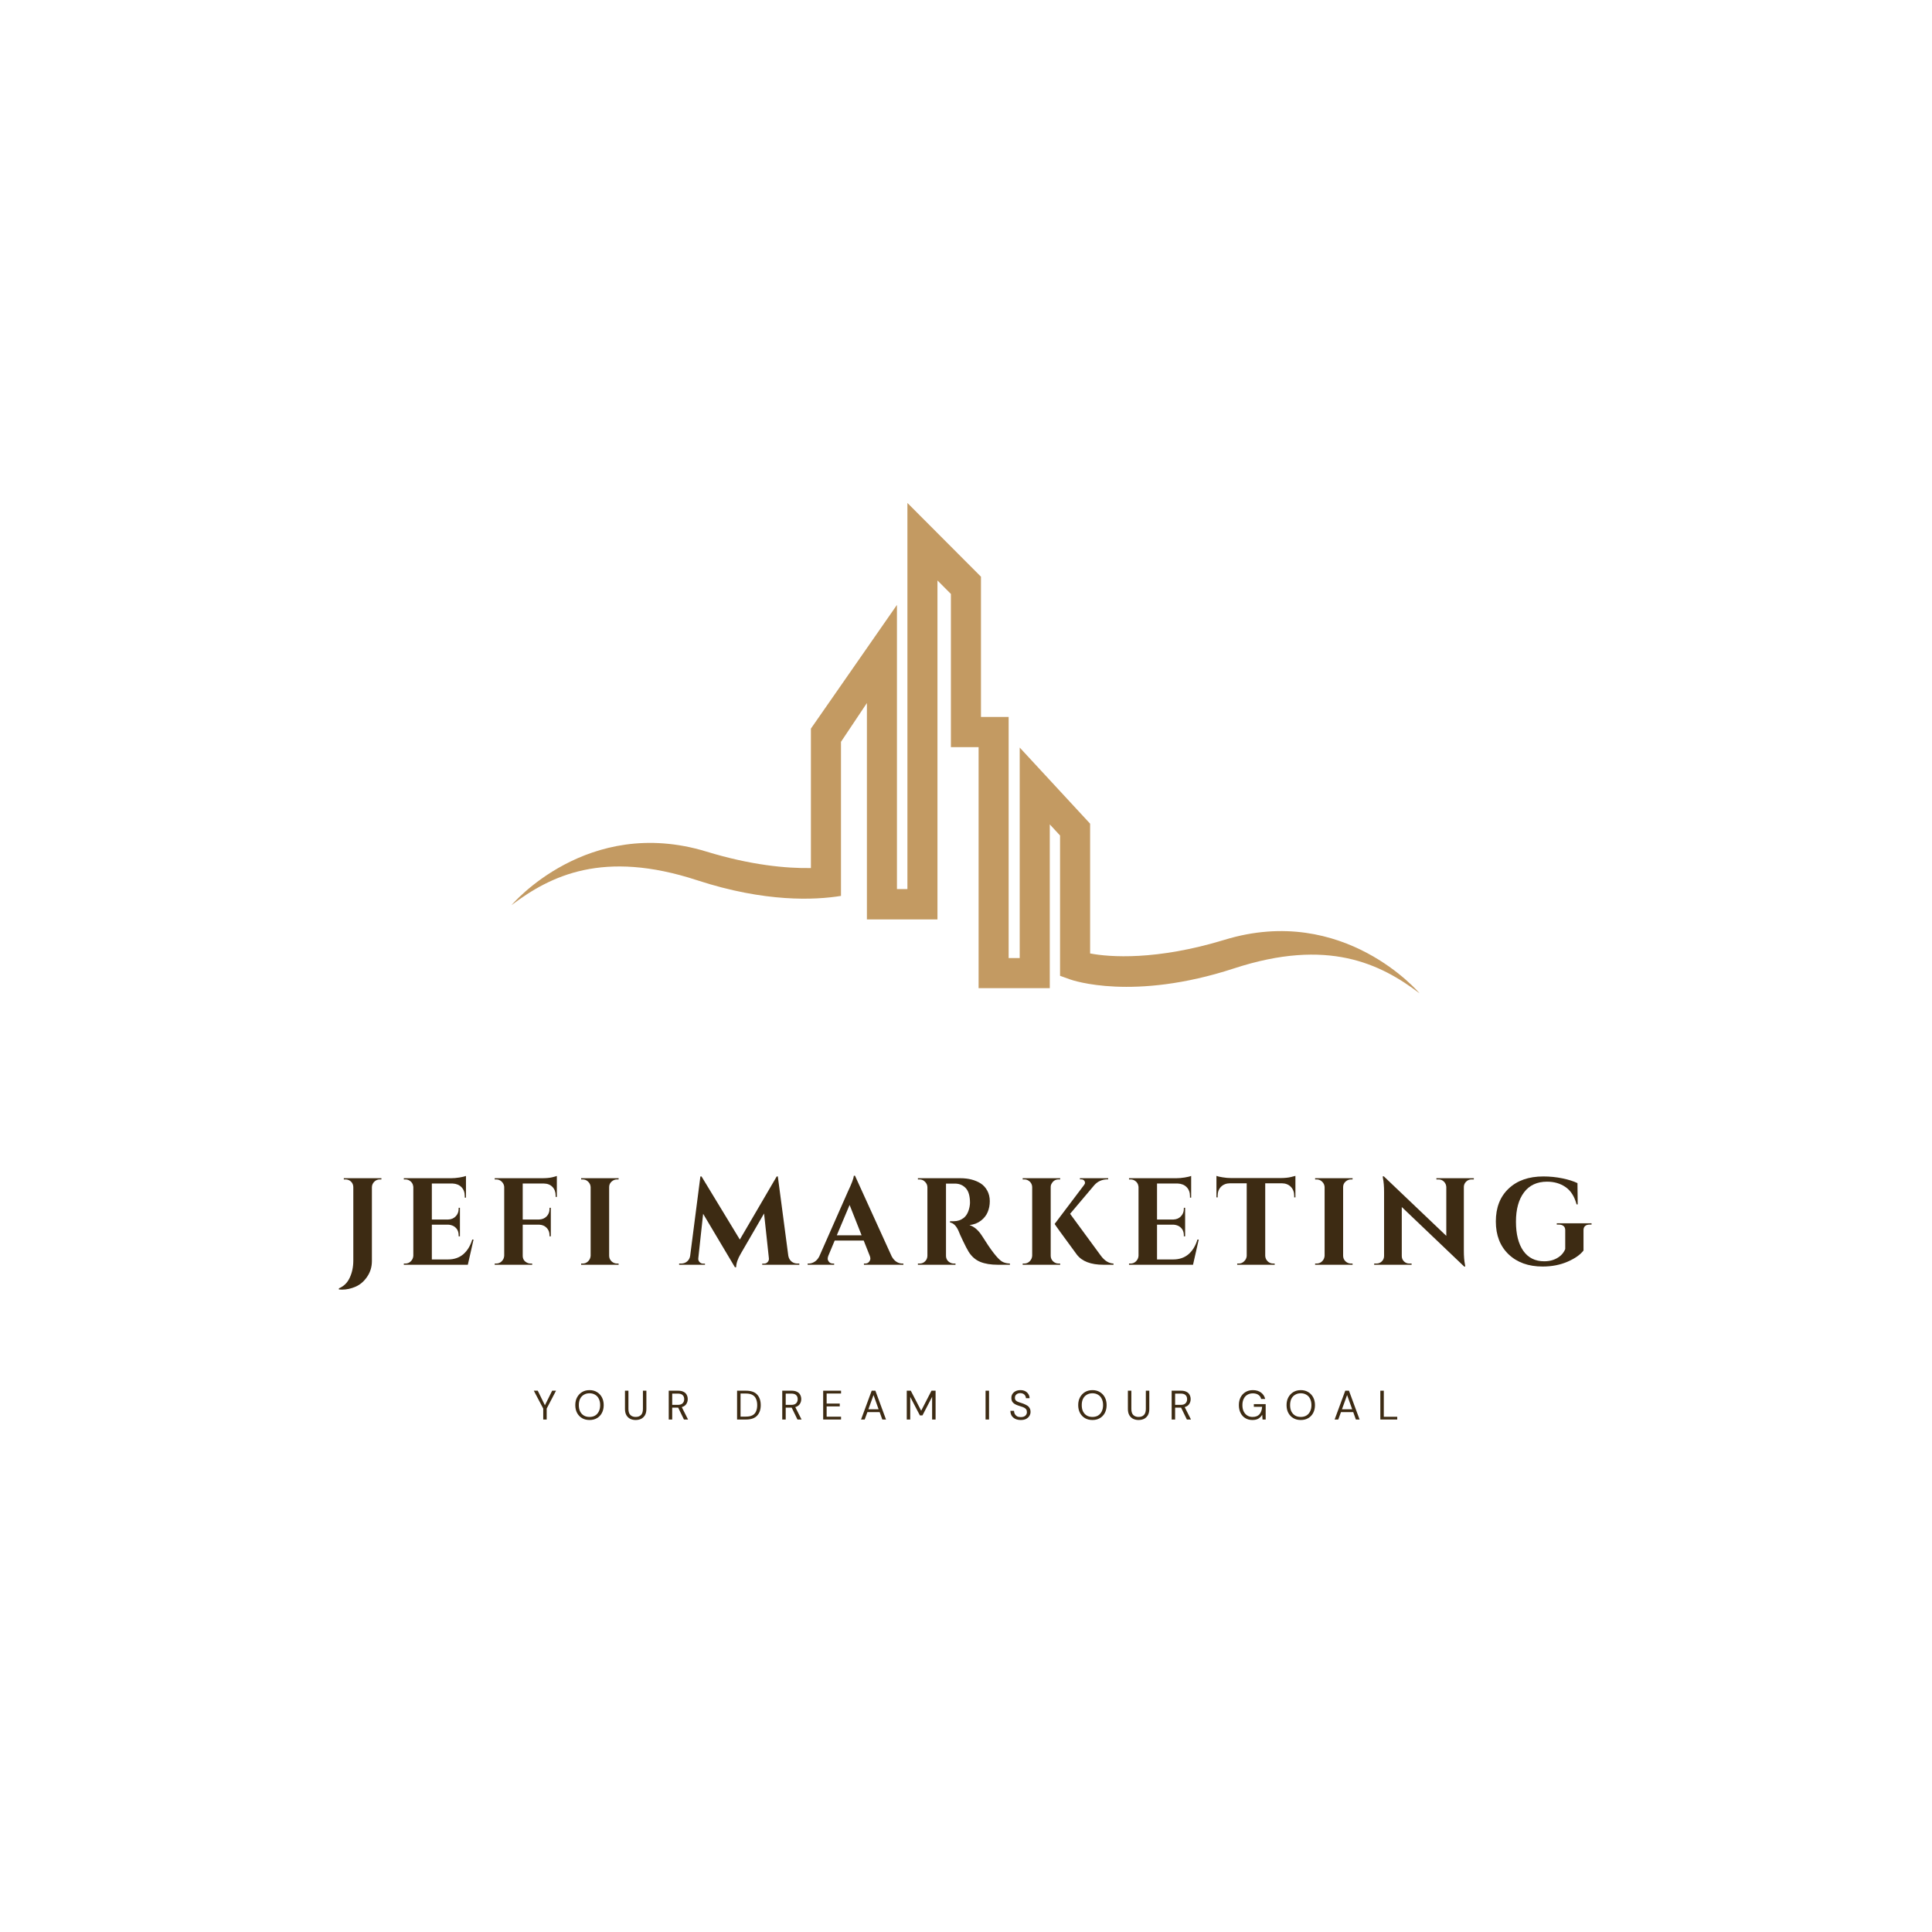 <svg xmlns="http://www.w3.org/2000/svg" xmlns:xlink="http://www.w3.org/1999/xlink" width="500" zoomAndPan="magnify" viewBox="0 0 375 375" height="500" preserveAspectRatio="xMidYMid meet" version="1.0"><defs><g/><clipPath id="id1"><path d="M 99.285 97.605 L 275.535 97.605 L 275.535 193 L 99.285 193 Z M 99.285 97.605 " clip-rule="nonzero"/></clipPath></defs><g clip-path="url(#id1)"><path fill="#c39a62" d="M 237.703 182.41 C 224.469 186.449 215.371 185.793 211.59 185.062 L 211.59 159.875 L 197.926 145.102 L 197.926 185.957 L 195.777 185.957 L 195.777 139.164 L 190.406 139.164 L 190.406 111.938 L 176.129 97.625 L 176.129 172.566 L 174.098 172.566 L 174.098 117.41 L 157.398 141.422 L 157.398 168.488 C 152.613 168.566 145.746 167.93 137.121 165.293 C 113.957 158.223 99.285 175.688 99.285 175.688 C 106.867 169.953 117.078 164.895 135.312 170.855 C 148.547 175.184 158.211 174.707 163.234 173.895 L 163.234 143.988 L 168.266 136.457 L 168.266 178.465 L 181.961 178.465 L 181.961 112.668 L 184.57 115.285 L 184.57 145.016 L 189.945 145.016 L 189.945 191.805 L 203.762 191.805 L 203.762 160.012 L 205.754 162.168 L 205.754 189.402 L 207.684 190.098 C 208.18 190.273 219.957 194.363 239.512 187.969 C 257.746 182.008 267.953 187.066 275.535 192.801 C 275.535 192.801 260.867 175.34 237.703 182.41 " fill-opacity="1" fill-rule="nonzero"/></g><g fill="#3d2b13" fill-opacity="1"><g transform="translate(65.655, 245.488)"><g><path d="M 8.062 -16.562 C 7.645 -16.562 7.285 -16.41 6.984 -16.109 C 6.691 -15.816 6.539 -15.461 6.531 -15.047 L 6.531 -0.719 C 6.531 0.414 6.223 1.43 5.609 2.328 C 5.004 3.223 4.258 3.863 3.375 4.25 C 2.5 4.633 1.625 4.828 0.75 4.828 C 0.539 4.828 0.332 4.816 0.125 4.797 L 0.125 4.578 C 1.082 4.18 1.785 3.488 2.234 2.5 C 2.691 1.52 2.922 0.422 2.922 -0.797 L 2.922 -15.047 C 2.91 -15.641 2.656 -16.082 2.156 -16.375 C 1.914 -16.5 1.66 -16.562 1.391 -16.562 L 1.078 -16.562 L 1.078 -16.797 L 8.375 -16.797 L 8.375 -16.562 Z M 8.062 -16.562 "/></g></g></g><g fill="#3d2b13" fill-opacity="1"><g transform="translate(77.367, 245.488)"><g><path d="M 1.312 -0.234 C 1.727 -0.234 2.082 -0.379 2.375 -0.672 C 2.676 -0.973 2.836 -1.332 2.859 -1.75 L 2.859 -15.125 C 2.805 -15.676 2.539 -16.094 2.062 -16.375 C 1.82 -16.5 1.57 -16.562 1.312 -16.562 L 1.016 -16.562 L 1.016 -16.797 L 10.203 -16.797 C 10.691 -16.797 11.234 -16.844 11.828 -16.938 C 12.422 -17.039 12.836 -17.141 13.078 -17.234 L 13.078 -13.031 L 12.844 -13.031 L 12.844 -13.312 C 12.844 -14.039 12.629 -14.625 12.203 -15.062 C 11.773 -15.5 11.203 -15.734 10.484 -15.766 L 6.453 -15.766 L 6.453 -8.781 L 9.625 -8.781 C 10.219 -8.801 10.703 -9.004 11.078 -9.391 C 11.461 -9.785 11.656 -10.27 11.656 -10.844 L 11.656 -11.062 L 11.906 -11.062 L 11.906 -5.516 L 11.656 -5.516 L 11.656 -5.719 C 11.656 -6.508 11.336 -7.098 10.703 -7.484 C 10.379 -7.66 10.023 -7.758 9.641 -7.781 L 6.453 -7.781 L 6.453 -1.031 L 9.594 -1.031 C 10.77 -1.031 11.754 -1.363 12.547 -2.031 C 13.336 -2.707 13.922 -3.66 14.297 -4.891 L 14.547 -4.891 L 13.438 0 L 1.016 0 L 1.016 -0.234 Z M 1.312 -0.234 "/></g></g></g><g fill="#3d2b13" fill-opacity="1"><g transform="translate(95.007, 245.488)"><g><path d="M 6.453 -15.766 L 6.453 -8.781 L 9.625 -8.781 C 10.219 -8.801 10.703 -9 11.078 -9.375 C 11.461 -9.758 11.656 -10.25 11.656 -10.844 L 11.656 -11.062 L 11.906 -11.062 L 11.906 -5.516 L 11.656 -5.516 L 11.656 -5.719 C 11.656 -6.301 11.469 -6.785 11.094 -7.172 C 10.719 -7.555 10.234 -7.758 9.641 -7.781 L 6.453 -7.781 L 6.453 -1.75 C 6.453 -1.156 6.707 -0.719 7.219 -0.438 C 7.457 -0.301 7.711 -0.234 7.984 -0.234 L 8.281 -0.234 L 8.297 0 L 1.016 0 L 1.016 -0.234 L 1.312 -0.234 C 1.727 -0.234 2.082 -0.379 2.375 -0.672 C 2.676 -0.973 2.836 -1.332 2.859 -1.75 L 2.859 -15.125 C 2.828 -15.52 2.66 -15.859 2.359 -16.141 C 2.066 -16.422 1.719 -16.562 1.312 -16.562 L 1.016 -16.562 L 1.016 -16.797 L 10.203 -16.797 C 10.984 -16.797 11.629 -16.852 12.141 -16.969 C 12.648 -17.094 12.961 -17.18 13.078 -17.234 L 13.078 -13.172 L 12.844 -13.172 L 12.844 -13.422 C 12.844 -14.117 12.633 -14.68 12.219 -15.109 C 11.812 -15.535 11.258 -15.754 10.562 -15.766 Z M 6.453 -15.766 "/></g></g></g><g fill="#3d2b13" fill-opacity="1"><g transform="translate(111.783, 245.488)"><g><path d="M 1.312 -0.234 C 1.727 -0.234 2.082 -0.379 2.375 -0.672 C 2.676 -0.973 2.836 -1.332 2.859 -1.75 L 2.859 -15.078 C 2.836 -15.492 2.676 -15.844 2.375 -16.125 C 2.082 -16.414 1.727 -16.562 1.312 -16.562 L 1.016 -16.562 L 1.016 -16.797 L 8.297 -16.797 L 8.281 -16.562 L 7.984 -16.562 C 7.578 -16.562 7.219 -16.414 6.906 -16.125 C 6.602 -15.844 6.453 -15.492 6.453 -15.078 L 6.453 -1.75 C 6.453 -1.332 6.602 -0.973 6.906 -0.672 C 7.219 -0.379 7.578 -0.234 7.984 -0.234 L 8.281 -0.234 L 8.297 0 L 1.016 0 L 1.016 -0.234 Z M 1.312 -0.234 "/></g></g></g><g fill="#3d2b13" fill-opacity="1"><g transform="translate(123.543, 245.488)"><g/></g></g><g fill="#3d2b13" fill-opacity="1"><g transform="translate(132.039, 245.488)"><g><path d="M 22.734 -0.234 L 23.109 -0.234 L 23.109 0 L 15.906 0 L 15.906 -0.219 L 16.266 -0.219 C 16.547 -0.219 16.781 -0.32 16.969 -0.531 C 17.156 -0.75 17.234 -0.988 17.203 -1.25 L 16.266 -9.953 L 11.766 -2.188 C 11.172 -1.195 10.863 -0.305 10.844 0.484 L 10.609 0.484 L 4.438 -9.891 L 3.5 -1.25 C 3.469 -0.988 3.547 -0.75 3.734 -0.531 C 3.93 -0.32 4.164 -0.219 4.438 -0.219 L 4.797 -0.219 L 4.797 0 L -0.219 0 L -0.219 -0.234 L 0.172 -0.234 C 0.617 -0.234 1.004 -0.367 1.328 -0.641 C 1.66 -0.922 1.859 -1.289 1.922 -1.75 L 3.906 -17.141 L 4.125 -17.141 L 11.562 -4.891 L 18.719 -17.141 L 18.938 -17.141 L 20.969 -1.75 C 21.051 -1.289 21.254 -0.922 21.578 -0.641 C 21.91 -0.367 22.297 -0.234 22.734 -0.234 Z M 22.734 -0.234 "/></g></g></g><g fill="#3d2b13" fill-opacity="1"><g transform="translate(157.407, 245.488)"><g><path d="M 17.719 -0.234 L 17.938 -0.234 L 17.938 0 L 10.281 0 L 10.281 -0.234 L 10.5 -0.234 C 10.844 -0.234 11.098 -0.344 11.266 -0.562 C 11.441 -0.781 11.531 -0.984 11.531 -1.172 C 11.531 -1.367 11.488 -1.562 11.406 -1.75 L 10.234 -4.703 L 4.609 -4.703 L 3.375 -1.75 C 3.289 -1.539 3.25 -1.344 3.25 -1.156 C 3.25 -0.977 3.332 -0.781 3.5 -0.562 C 3.664 -0.344 3.93 -0.234 4.297 -0.234 L 4.5 -0.234 L 4.5 0 L -0.641 0 L -0.641 -0.234 L -0.422 -0.234 C -0.055 -0.234 0.305 -0.344 0.672 -0.562 C 1.047 -0.789 1.352 -1.129 1.594 -1.578 L 7.141 -14.141 C 7.891 -15.723 8.285 -16.77 8.328 -17.281 L 8.547 -17.281 L 15.672 -1.625 C 15.922 -1.164 16.227 -0.816 16.594 -0.578 C 16.957 -0.348 17.332 -0.234 17.719 -0.234 Z M 5.016 -5.719 L 9.828 -5.719 L 7.5 -11.609 Z M 5.016 -5.719 "/></g></g></g><g fill="#3d2b13" fill-opacity="1"><g transform="translate(177.087, 245.488)"><g><path d="M 7.625 -15.75 L 6.594 -15.75 C 6.562 -15.75 6.539 -15.75 6.531 -15.75 L 6.531 -1.75 C 6.539 -1.156 6.797 -0.719 7.297 -0.438 C 7.535 -0.301 7.789 -0.234 8.062 -0.234 L 8.375 -0.234 L 8.375 0 L 1.078 0 L 1.078 -0.234 L 1.391 -0.234 C 1.961 -0.234 2.406 -0.484 2.719 -0.984 C 2.844 -1.203 2.91 -1.453 2.922 -1.734 L 2.922 -15.047 C 2.91 -15.461 2.754 -15.816 2.453 -16.109 C 2.16 -16.41 1.805 -16.562 1.391 -16.562 L 1.078 -16.562 L 1.078 -16.797 L 9.312 -16.797 C 10.863 -16.797 12.176 -16.461 13.25 -15.797 C 13.789 -15.453 14.223 -14.977 14.547 -14.375 C 14.867 -13.781 15.031 -13.102 15.031 -12.344 C 15.031 -11.582 14.895 -10.879 14.625 -10.234 C 14.363 -9.598 13.926 -9.039 13.312 -8.562 C 12.695 -8.082 11.957 -7.797 11.094 -7.703 C 12.02 -7.398 12.832 -6.695 13.531 -5.594 C 15.258 -2.82 16.539 -1.172 17.375 -0.641 C 17.789 -0.391 18.312 -0.254 18.938 -0.234 L 18.938 0 L 16.578 0 C 15.223 0 14.086 -0.188 13.172 -0.562 C 12.266 -0.938 11.52 -1.582 10.938 -2.5 C 10.656 -2.957 10.289 -3.656 9.844 -4.594 C 9.395 -5.531 9.098 -6.195 8.953 -6.594 C 8.516 -7.562 7.969 -8.098 7.312 -8.203 L 7.312 -8.453 L 8.062 -8.453 C 8.781 -8.453 9.414 -8.664 9.969 -9.094 C 10.52 -9.531 10.895 -10.234 11.094 -11.203 C 11.156 -11.547 11.188 -11.812 11.188 -12 C 11.188 -13.312 10.922 -14.258 10.391 -14.844 C 9.859 -15.426 9.18 -15.727 8.359 -15.75 C 8.191 -15.75 7.945 -15.75 7.625 -15.75 Z M 7.625 -15.75 "/></g></g></g><g fill="#3d2b13" fill-opacity="1"><g transform="translate(197.487, 245.488)"><g><path d="M 1.312 -0.234 C 1.727 -0.234 2.082 -0.379 2.375 -0.672 C 2.676 -0.973 2.836 -1.332 2.859 -1.75 L 2.859 -15.078 C 2.836 -15.648 2.57 -16.082 2.062 -16.375 C 1.844 -16.5 1.594 -16.562 1.312 -16.562 L 1.016 -16.562 L 1.016 -16.797 L 8.297 -16.797 L 8.281 -16.562 L 7.984 -16.562 C 7.41 -16.562 6.973 -16.312 6.672 -15.812 C 6.523 -15.594 6.453 -15.348 6.453 -15.078 L 6.453 -1.75 C 6.453 -1.332 6.602 -0.973 6.906 -0.672 C 7.219 -0.379 7.578 -0.234 7.984 -0.234 L 8.281 -0.234 L 8.297 0 L 1.016 0 L 1.016 -0.234 Z M 18.641 0 L 16.688 0 C 14.25 0 12.523 -0.66 11.516 -1.984 C 8.648 -5.879 7.219 -7.859 7.219 -7.922 L 12.906 -15.453 C 13.039 -15.617 13.109 -15.766 13.109 -15.891 C 13.109 -16.016 13.082 -16.125 13.031 -16.219 C 12.906 -16.457 12.68 -16.578 12.359 -16.578 L 12.125 -16.578 L 12.125 -16.797 L 17.609 -16.797 L 17.609 -16.578 L 17.516 -16.578 C 16.441 -16.578 15.57 -16.195 14.906 -15.438 L 10.219 -9.891 L 16.203 -1.734 C 16.93 -0.766 17.742 -0.266 18.641 -0.234 Z M 18.641 0 "/></g></g></g><g fill="#3d2b13" fill-opacity="1"><g transform="translate(218.127, 245.488)"><g><path d="M 1.312 -0.234 C 1.727 -0.234 2.082 -0.379 2.375 -0.672 C 2.676 -0.973 2.836 -1.332 2.859 -1.75 L 2.859 -15.125 C 2.805 -15.676 2.539 -16.094 2.062 -16.375 C 1.82 -16.5 1.57 -16.562 1.312 -16.562 L 1.016 -16.562 L 1.016 -16.797 L 10.203 -16.797 C 10.691 -16.797 11.234 -16.844 11.828 -16.938 C 12.422 -17.039 12.836 -17.141 13.078 -17.234 L 13.078 -13.031 L 12.844 -13.031 L 12.844 -13.312 C 12.844 -14.039 12.629 -14.625 12.203 -15.062 C 11.773 -15.5 11.203 -15.734 10.484 -15.766 L 6.453 -15.766 L 6.453 -8.781 L 9.625 -8.781 C 10.219 -8.801 10.703 -9.004 11.078 -9.391 C 11.461 -9.785 11.656 -10.27 11.656 -10.844 L 11.656 -11.062 L 11.906 -11.062 L 11.906 -5.516 L 11.656 -5.516 L 11.656 -5.719 C 11.656 -6.508 11.336 -7.098 10.703 -7.484 C 10.379 -7.66 10.023 -7.758 9.641 -7.781 L 6.453 -7.781 L 6.453 -1.031 L 9.594 -1.031 C 10.77 -1.031 11.754 -1.363 12.547 -2.031 C 13.336 -2.707 13.922 -3.66 14.297 -4.891 L 14.547 -4.891 L 13.438 0 L 1.016 0 L 1.016 -0.234 Z M 1.312 -0.234 "/></g></g></g><g fill="#3d2b13" fill-opacity="1"><g transform="translate(235.767, 245.488)"><g><path d="M 9.812 -15.812 L 9.812 -1.734 C 9.832 -1.316 9.988 -0.961 10.281 -0.672 C 10.582 -0.379 10.941 -0.234 11.359 -0.234 L 11.641 -0.234 L 11.656 0 L 4.375 0 L 4.375 -0.234 L 4.688 -0.234 C 5.082 -0.234 5.426 -0.379 5.719 -0.672 C 6.02 -0.961 6.188 -1.305 6.219 -1.703 L 6.219 -15.812 L 2.969 -15.812 C 2.238 -15.801 1.656 -15.57 1.219 -15.125 C 0.789 -14.676 0.578 -14.094 0.578 -13.375 L 0.578 -13.078 L 0.344 -13.078 L 0.344 -17.25 C 0.562 -17.156 0.961 -17.062 1.547 -16.969 C 2.129 -16.875 2.672 -16.828 3.172 -16.828 L 12.844 -16.828 C 13.625 -16.836 14.258 -16.898 14.75 -17.016 C 15.25 -17.129 15.555 -17.207 15.672 -17.25 L 15.672 -13.078 L 15.438 -13.078 L 15.438 -13.375 C 15.438 -14.094 15.219 -14.676 14.781 -15.125 C 14.352 -15.57 13.77 -15.801 13.031 -15.812 Z M 9.812 -15.812 "/></g></g></g><g fill="#3d2b13" fill-opacity="1"><g transform="translate(254.247, 245.488)"><g><path d="M 1.312 -0.234 C 1.727 -0.234 2.082 -0.379 2.375 -0.672 C 2.676 -0.973 2.836 -1.332 2.859 -1.75 L 2.859 -15.078 C 2.836 -15.492 2.676 -15.844 2.375 -16.125 C 2.082 -16.414 1.727 -16.562 1.312 -16.562 L 1.016 -16.562 L 1.016 -16.797 L 8.297 -16.797 L 8.281 -16.562 L 7.984 -16.562 C 7.578 -16.562 7.219 -16.414 6.906 -16.125 C 6.602 -15.844 6.453 -15.492 6.453 -15.078 L 6.453 -1.75 C 6.453 -1.332 6.602 -0.973 6.906 -0.672 C 7.219 -0.379 7.578 -0.234 7.984 -0.234 L 8.281 -0.234 L 8.297 0 L 1.016 0 L 1.016 -0.234 Z M 1.312 -0.234 "/></g></g></g><g fill="#3d2b13" fill-opacity="1"><g transform="translate(266.007, 245.488)"><g><path d="M 19.609 -16.562 C 19.211 -16.562 18.867 -16.422 18.578 -16.141 C 18.285 -15.859 18.133 -15.52 18.125 -15.125 L 18.125 -2.734 C 18.125 -1.66 18.195 -0.758 18.344 -0.031 L 18.406 0.344 L 18.188 0.344 L 6.078 -11.203 L 6.078 -1.688 C 6.078 -1.281 6.219 -0.938 6.5 -0.656 C 6.789 -0.375 7.133 -0.234 7.531 -0.234 L 7.984 -0.234 L 7.984 0 L 0.719 0 L 0.719 -0.234 L 1.156 -0.234 C 1.57 -0.234 1.922 -0.375 2.203 -0.656 C 2.492 -0.938 2.641 -1.285 2.641 -1.703 L 2.641 -14.156 C 2.641 -15.219 2.566 -16.098 2.422 -16.797 L 2.375 -17.156 L 2.594 -17.156 L 14.719 -5.609 L 14.719 -15.094 C 14.695 -15.508 14.539 -15.859 14.25 -16.141 C 13.969 -16.422 13.625 -16.562 13.219 -16.562 L 12.797 -16.562 L 12.797 -16.797 L 20.062 -16.797 L 20.062 -16.562 Z M 19.609 -16.562 "/></g></g></g><g fill="#3d2b13" fill-opacity="1"><g transform="translate(289.263, 245.488)"><g><path d="M 19.656 -7.797 L 19.297 -7.797 C 18.91 -7.797 18.613 -7.703 18.406 -7.516 C 18.195 -7.336 18.094 -7.07 18.094 -6.719 L 18.094 -2.766 C 17.469 -1.941 16.438 -1.219 15 -0.594 C 13.562 0.031 11.945 0.344 10.156 0.344 C 7.414 0.344 5.219 -0.441 3.562 -2.016 C 1.906 -3.598 1.078 -5.727 1.078 -8.406 C 1.078 -11.094 1.906 -13.219 3.562 -14.781 C 5.219 -16.352 7.461 -17.141 10.297 -17.141 C 11.578 -17.141 12.816 -17.016 14.016 -16.766 C 15.211 -16.516 16.18 -16.207 16.922 -15.844 L 16.969 -11.719 L 16.75 -11.719 C 16.332 -13.27 15.617 -14.391 14.609 -15.078 C 13.609 -15.773 12.41 -16.125 11.016 -16.125 C 9.078 -16.125 7.586 -15.43 6.547 -14.047 C 5.504 -12.66 4.984 -10.766 4.984 -8.359 C 4.984 -5.953 5.457 -4.066 6.406 -2.703 C 7.363 -1.348 8.719 -0.672 10.469 -0.672 C 11.727 -0.672 12.781 -1.031 13.625 -1.75 C 14.039 -2.113 14.348 -2.547 14.547 -3.047 L 14.547 -6.719 C 14.547 -7.07 14.438 -7.336 14.219 -7.516 C 14 -7.703 13.691 -7.797 13.297 -7.797 L 12.906 -7.797 L 12.906 -8.047 L 19.656 -8.047 Z M 19.656 -7.797 "/></g></g></g><g fill="#3d2b13" fill-opacity="1"><g transform="translate(103.456, 275.527)"><g><path d="M 1.984 0 L 1.984 -2.125 L 0.156 -5.594 L 0.922 -5.594 L 2.312 -2.766 L 3.719 -5.594 L 4.469 -5.594 L 2.656 -2.125 L 2.656 0 Z M 1.984 0 "/></g></g></g><g fill="#3d2b13" fill-opacity="1"><g transform="translate(111.288, 275.527)"><g><path d="M 3.141 0.094 C 2.586 0.094 2.102 -0.023 1.688 -0.266 C 1.281 -0.504 0.957 -0.844 0.719 -1.281 C 0.488 -1.719 0.375 -2.223 0.375 -2.797 C 0.375 -3.367 0.488 -3.867 0.719 -4.297 C 0.957 -4.734 1.281 -5.078 1.688 -5.328 C 2.102 -5.578 2.586 -5.703 3.141 -5.703 C 3.691 -5.703 4.172 -5.578 4.578 -5.328 C 4.992 -5.078 5.316 -4.734 5.547 -4.297 C 5.773 -3.867 5.891 -3.367 5.891 -2.797 C 5.891 -2.223 5.773 -1.719 5.547 -1.281 C 5.316 -0.844 4.992 -0.504 4.578 -0.266 C 4.172 -0.023 3.691 0.094 3.141 0.094 Z M 3.141 -0.5 C 3.547 -0.5 3.906 -0.586 4.219 -0.766 C 4.531 -0.953 4.77 -1.219 4.938 -1.562 C 5.113 -1.906 5.203 -2.316 5.203 -2.797 C 5.203 -3.273 5.113 -3.688 4.938 -4.031 C 4.77 -4.375 4.531 -4.633 4.219 -4.812 C 3.906 -5 3.547 -5.094 3.141 -5.094 C 2.723 -5.094 2.359 -5 2.047 -4.812 C 1.734 -4.633 1.488 -4.375 1.312 -4.031 C 1.145 -3.688 1.062 -3.273 1.062 -2.797 C 1.062 -2.316 1.145 -1.906 1.312 -1.562 C 1.488 -1.219 1.734 -0.953 2.047 -0.766 C 2.359 -0.586 2.723 -0.5 3.141 -0.5 Z M 3.141 -0.5 "/></g></g></g><g fill="#3d2b13" fill-opacity="1"><g transform="translate(120.76, 275.527)"><g><path d="M 2.609 0.094 C 2.234 0.094 1.891 0.02 1.578 -0.125 C 1.266 -0.281 1.016 -0.516 0.828 -0.828 C 0.641 -1.148 0.547 -1.562 0.547 -2.062 L 0.547 -5.594 L 1.219 -5.594 L 1.219 -2.062 C 1.219 -1.508 1.348 -1.109 1.609 -0.859 C 1.867 -0.617 2.207 -0.5 2.625 -0.5 C 3.051 -0.5 3.391 -0.617 3.641 -0.859 C 3.898 -1.109 4.031 -1.508 4.031 -2.062 L 4.031 -5.594 L 4.703 -5.594 L 4.703 -2.062 C 4.703 -1.562 4.609 -1.148 4.422 -0.828 C 4.234 -0.516 3.984 -0.281 3.672 -0.125 C 3.359 0.02 3.004 0.094 2.609 0.094 Z M 2.609 0.094 "/></g></g></g><g fill="#3d2b13" fill-opacity="1"><g transform="translate(129.208, 275.527)"><g><path d="M 0.594 0 L 0.594 -5.594 L 2.406 -5.594 C 2.844 -5.594 3.195 -5.52 3.469 -5.375 C 3.75 -5.238 3.953 -5.047 4.078 -4.797 C 4.211 -4.547 4.281 -4.266 4.281 -3.953 C 4.281 -3.609 4.188 -3.289 4 -3 C 3.812 -2.719 3.52 -2.52 3.125 -2.406 L 4.344 0 L 3.547 0 L 2.422 -2.312 L 1.266 -2.312 L 1.266 0 Z M 1.266 -2.844 L 2.359 -2.844 C 2.785 -2.844 3.098 -2.945 3.297 -3.156 C 3.492 -3.363 3.594 -3.629 3.594 -3.953 C 3.594 -4.285 3.492 -4.547 3.297 -4.734 C 3.109 -4.93 2.789 -5.031 2.344 -5.031 L 1.266 -5.031 Z M 1.266 -2.844 "/></g></g></g><g fill="#3d2b13" fill-opacity="1"><g transform="translate(137.152, 275.527)"><g/></g></g><g fill="#3d2b13" fill-opacity="1"><g transform="translate(142.472, 275.527)"><g><path d="M 0.594 0 L 0.594 -5.594 L 2.312 -5.594 C 3.301 -5.594 4.023 -5.344 4.484 -4.844 C 4.953 -4.344 5.188 -3.656 5.188 -2.781 C 5.188 -1.926 4.953 -1.25 4.484 -0.75 C 4.023 -0.25 3.301 0 2.312 0 Z M 1.266 -0.562 L 2.297 -0.562 C 2.836 -0.562 3.27 -0.648 3.594 -0.828 C 3.914 -1.004 4.145 -1.258 4.281 -1.594 C 4.426 -1.926 4.5 -2.32 4.5 -2.781 C 4.5 -3.25 4.426 -3.648 4.281 -3.984 C 4.145 -4.328 3.914 -4.586 3.594 -4.766 C 3.27 -4.953 2.836 -5.047 2.297 -5.047 L 1.266 -5.047 Z M 1.266 -0.562 "/></g></g></g><g fill="#3d2b13" fill-opacity="1"><g transform="translate(151.24, 275.527)"><g><path d="M 0.594 0 L 0.594 -5.594 L 2.406 -5.594 C 2.844 -5.594 3.195 -5.52 3.469 -5.375 C 3.75 -5.238 3.953 -5.047 4.078 -4.797 C 4.211 -4.547 4.281 -4.266 4.281 -3.953 C 4.281 -3.609 4.188 -3.289 4 -3 C 3.812 -2.719 3.52 -2.52 3.125 -2.406 L 4.344 0 L 3.547 0 L 2.422 -2.312 L 1.266 -2.312 L 1.266 0 Z M 1.266 -2.844 L 2.359 -2.844 C 2.785 -2.844 3.098 -2.945 3.297 -3.156 C 3.492 -3.363 3.594 -3.629 3.594 -3.953 C 3.594 -4.285 3.492 -4.547 3.297 -4.734 C 3.109 -4.93 2.789 -5.031 2.344 -5.031 L 1.266 -5.031 Z M 1.266 -2.844 "/></g></g></g><g fill="#3d2b13" fill-opacity="1"><g transform="translate(159.184, 275.527)"><g><path d="M 0.594 0 L 0.594 -5.594 L 4.062 -5.594 L 4.062 -5.047 L 1.266 -5.047 L 1.266 -3.094 L 3.812 -3.094 L 3.812 -2.547 L 1.266 -2.547 L 1.266 -0.547 L 4.062 -0.547 L 4.062 0 Z M 0.594 0 "/></g></g></g><g fill="#3d2b13" fill-opacity="1"><g transform="translate(166.896, 275.527)"><g><path d="M 0.234 0 L 2.297 -5.594 L 3.016 -5.594 L 5.078 0 L 4.359 0 L 3.844 -1.438 L 1.469 -1.438 L 0.938 0 Z M 1.656 -1.984 L 3.641 -1.984 L 2.656 -4.75 Z M 1.656 -1.984 "/></g></g></g><g fill="#3d2b13" fill-opacity="1"><g transform="translate(175.408, 275.527)"><g><path d="M 0.594 0 L 0.594 -5.594 L 1.375 -5.594 L 3.391 -1.703 L 5.391 -5.594 L 6.188 -5.594 L 6.188 0 L 5.516 0 L 5.516 -4.406 L 3.641 -0.797 L 3.141 -0.797 L 1.266 -4.391 L 1.266 0 Z M 0.594 0 "/></g></g></g><g fill="#3d2b13" fill-opacity="1"><g transform="translate(185.384, 275.527)"><g/></g></g><g fill="#3d2b13" fill-opacity="1"><g transform="translate(190.704, 275.527)"><g><path d="M 0.594 0 L 0.594 -5.594 L 1.266 -5.594 L 1.266 0 Z M 0.594 0 "/></g></g></g><g fill="#3d2b13" fill-opacity="1"><g transform="translate(195.76, 275.527)"><g><path d="M 2.375 0.094 C 1.969 0.094 1.609 0.02 1.297 -0.125 C 0.992 -0.281 0.758 -0.488 0.594 -0.75 C 0.438 -1.02 0.359 -1.332 0.359 -1.688 L 1.062 -1.688 C 1.062 -1.469 1.109 -1.266 1.203 -1.078 C 1.305 -0.891 1.453 -0.738 1.641 -0.625 C 1.836 -0.52 2.082 -0.469 2.375 -0.469 C 2.75 -0.469 3.039 -0.555 3.25 -0.734 C 3.457 -0.922 3.562 -1.148 3.562 -1.422 C 3.562 -1.648 3.516 -1.832 3.422 -1.969 C 3.328 -2.102 3.195 -2.211 3.031 -2.297 C 2.875 -2.379 2.688 -2.453 2.469 -2.516 C 2.258 -2.578 2.039 -2.648 1.812 -2.734 C 1.383 -2.879 1.066 -3.062 0.859 -3.281 C 0.648 -3.508 0.547 -3.801 0.547 -4.156 C 0.535 -4.457 0.602 -4.723 0.75 -4.953 C 0.895 -5.18 1.098 -5.363 1.359 -5.5 C 1.629 -5.633 1.941 -5.703 2.297 -5.703 C 2.66 -5.703 2.973 -5.633 3.234 -5.5 C 3.492 -5.363 3.695 -5.176 3.844 -4.938 C 4 -4.707 4.078 -4.441 4.078 -4.141 L 3.375 -4.141 C 3.375 -4.297 3.332 -4.445 3.25 -4.594 C 3.176 -4.75 3.055 -4.875 2.891 -4.969 C 2.723 -5.07 2.52 -5.125 2.281 -5.125 C 1.977 -5.125 1.727 -5.039 1.531 -4.875 C 1.332 -4.719 1.234 -4.5 1.234 -4.219 C 1.234 -3.977 1.301 -3.797 1.438 -3.672 C 1.57 -3.547 1.766 -3.441 2.016 -3.359 C 2.266 -3.273 2.547 -3.18 2.859 -3.078 C 3.129 -2.973 3.367 -2.859 3.578 -2.734 C 3.797 -2.609 3.961 -2.441 4.078 -2.234 C 4.203 -2.035 4.266 -1.781 4.266 -1.469 C 4.266 -1.195 4.191 -0.941 4.047 -0.703 C 3.91 -0.473 3.703 -0.281 3.422 -0.125 C 3.148 0.02 2.801 0.094 2.375 0.094 Z M 2.375 0.094 "/></g></g></g><g fill="#3d2b13" fill-opacity="1"><g transform="translate(203.584, 275.527)"><g/></g></g><g fill="#3d2b13" fill-opacity="1"><g transform="translate(208.904, 275.527)"><g><path d="M 3.141 0.094 C 2.586 0.094 2.102 -0.023 1.688 -0.266 C 1.281 -0.504 0.957 -0.844 0.719 -1.281 C 0.488 -1.719 0.375 -2.223 0.375 -2.797 C 0.375 -3.367 0.488 -3.867 0.719 -4.297 C 0.957 -4.734 1.281 -5.078 1.688 -5.328 C 2.102 -5.578 2.586 -5.703 3.141 -5.703 C 3.691 -5.703 4.172 -5.578 4.578 -5.328 C 4.992 -5.078 5.316 -4.734 5.547 -4.297 C 5.773 -3.867 5.891 -3.367 5.891 -2.797 C 5.891 -2.223 5.773 -1.719 5.547 -1.281 C 5.316 -0.844 4.992 -0.504 4.578 -0.266 C 4.172 -0.023 3.691 0.094 3.141 0.094 Z M 3.141 -0.5 C 3.547 -0.5 3.906 -0.586 4.219 -0.766 C 4.531 -0.953 4.77 -1.219 4.938 -1.562 C 5.113 -1.906 5.203 -2.316 5.203 -2.797 C 5.203 -3.273 5.113 -3.688 4.938 -4.031 C 4.77 -4.375 4.531 -4.633 4.219 -4.812 C 3.906 -5 3.547 -5.094 3.141 -5.094 C 2.723 -5.094 2.359 -5 2.047 -4.812 C 1.734 -4.633 1.488 -4.375 1.312 -4.031 C 1.145 -3.688 1.062 -3.273 1.062 -2.797 C 1.062 -2.316 1.145 -1.906 1.312 -1.562 C 1.488 -1.219 1.734 -0.953 2.047 -0.766 C 2.359 -0.586 2.723 -0.5 3.141 -0.5 Z M 3.141 -0.5 "/></g></g></g><g fill="#3d2b13" fill-opacity="1"><g transform="translate(218.376, 275.527)"><g><path d="M 2.609 0.094 C 2.234 0.094 1.891 0.02 1.578 -0.125 C 1.266 -0.281 1.016 -0.516 0.828 -0.828 C 0.641 -1.148 0.547 -1.562 0.547 -2.062 L 0.547 -5.594 L 1.219 -5.594 L 1.219 -2.062 C 1.219 -1.508 1.348 -1.109 1.609 -0.859 C 1.867 -0.617 2.207 -0.5 2.625 -0.5 C 3.051 -0.5 3.391 -0.617 3.641 -0.859 C 3.898 -1.109 4.031 -1.508 4.031 -2.062 L 4.031 -5.594 L 4.703 -5.594 L 4.703 -2.062 C 4.703 -1.562 4.609 -1.148 4.422 -0.828 C 4.234 -0.516 3.984 -0.281 3.672 -0.125 C 3.359 0.02 3.004 0.094 2.609 0.094 Z M 2.609 0.094 "/></g></g></g><g fill="#3d2b13" fill-opacity="1"><g transform="translate(226.824, 275.527)"><g><path d="M 0.594 0 L 0.594 -5.594 L 2.406 -5.594 C 2.844 -5.594 3.195 -5.52 3.469 -5.375 C 3.75 -5.238 3.953 -5.047 4.078 -4.797 C 4.211 -4.547 4.281 -4.266 4.281 -3.953 C 4.281 -3.609 4.188 -3.289 4 -3 C 3.812 -2.719 3.52 -2.52 3.125 -2.406 L 4.344 0 L 3.547 0 L 2.422 -2.312 L 1.266 -2.312 L 1.266 0 Z M 1.266 -2.844 L 2.359 -2.844 C 2.785 -2.844 3.098 -2.945 3.297 -3.156 C 3.492 -3.363 3.594 -3.629 3.594 -3.953 C 3.594 -4.285 3.492 -4.547 3.297 -4.734 C 3.109 -4.93 2.789 -5.031 2.344 -5.031 L 1.266 -5.031 Z M 1.266 -2.844 "/></g></g></g><g fill="#3d2b13" fill-opacity="1"><g transform="translate(234.768, 275.527)"><g/></g></g><g fill="#3d2b13" fill-opacity="1"><g transform="translate(240.089, 275.527)"><g><path d="M 3 0.094 C 2.477 0.094 2.02 -0.023 1.625 -0.266 C 1.227 -0.504 0.922 -0.844 0.703 -1.281 C 0.484 -1.719 0.375 -2.223 0.375 -2.797 C 0.375 -3.359 0.484 -3.859 0.703 -4.297 C 0.93 -4.734 1.25 -5.078 1.656 -5.328 C 2.062 -5.578 2.539 -5.703 3.094 -5.703 C 3.727 -5.703 4.254 -5.547 4.672 -5.234 C 5.086 -4.93 5.359 -4.516 5.484 -3.984 L 4.703 -3.984 C 4.629 -4.316 4.453 -4.582 4.172 -4.781 C 3.891 -4.977 3.531 -5.078 3.094 -5.078 C 2.688 -5.078 2.328 -4.984 2.016 -4.797 C 1.711 -4.617 1.477 -4.359 1.312 -4.016 C 1.145 -3.672 1.062 -3.266 1.062 -2.797 C 1.062 -2.316 1.145 -1.906 1.312 -1.562 C 1.477 -1.227 1.707 -0.969 2 -0.781 C 2.289 -0.594 2.633 -0.5 3.031 -0.5 C 3.625 -0.5 4.07 -0.672 4.375 -1.016 C 4.676 -1.367 4.848 -1.852 4.891 -2.469 L 3.281 -2.469 L 3.281 -2.984 L 5.578 -2.984 L 5.578 0 L 4.969 0 L 4.906 -0.922 C 4.707 -0.598 4.461 -0.348 4.172 -0.172 C 3.879 0.004 3.488 0.094 3 0.094 Z M 3 0.094 "/></g></g></g><g fill="#3d2b13" fill-opacity="1"><g transform="translate(249.345, 275.527)"><g><path d="M 3.141 0.094 C 2.586 0.094 2.102 -0.023 1.688 -0.266 C 1.281 -0.504 0.957 -0.844 0.719 -1.281 C 0.488 -1.719 0.375 -2.223 0.375 -2.797 C 0.375 -3.367 0.488 -3.867 0.719 -4.297 C 0.957 -4.734 1.281 -5.078 1.688 -5.328 C 2.102 -5.578 2.586 -5.703 3.141 -5.703 C 3.691 -5.703 4.172 -5.578 4.578 -5.328 C 4.992 -5.078 5.316 -4.734 5.547 -4.297 C 5.773 -3.867 5.891 -3.367 5.891 -2.797 C 5.891 -2.223 5.773 -1.719 5.547 -1.281 C 5.316 -0.844 4.992 -0.504 4.578 -0.266 C 4.172 -0.023 3.691 0.094 3.141 0.094 Z M 3.141 -0.5 C 3.547 -0.5 3.906 -0.586 4.219 -0.766 C 4.531 -0.953 4.77 -1.219 4.938 -1.562 C 5.113 -1.906 5.203 -2.316 5.203 -2.797 C 5.203 -3.273 5.113 -3.688 4.938 -4.031 C 4.77 -4.375 4.531 -4.633 4.219 -4.812 C 3.906 -5 3.547 -5.094 3.141 -5.094 C 2.723 -5.094 2.359 -5 2.047 -4.812 C 1.734 -4.633 1.488 -4.375 1.312 -4.031 C 1.145 -3.688 1.062 -3.273 1.062 -2.797 C 1.062 -2.316 1.145 -1.906 1.312 -1.562 C 1.488 -1.219 1.734 -0.953 2.047 -0.766 C 2.359 -0.586 2.723 -0.5 3.141 -0.5 Z M 3.141 -0.5 "/></g></g></g><g fill="#3d2b13" fill-opacity="1"><g transform="translate(258.817, 275.527)"><g><path d="M 0.234 0 L 2.297 -5.594 L 3.016 -5.594 L 5.078 0 L 4.359 0 L 3.844 -1.438 L 1.469 -1.438 L 0.938 0 Z M 1.656 -1.984 L 3.641 -1.984 L 2.656 -4.75 Z M 1.656 -1.984 "/></g></g></g><g fill="#3d2b13" fill-opacity="1"><g transform="translate(267.329, 275.527)"><g><path d="M 0.594 0 L 0.594 -5.594 L 1.266 -5.594 L 1.266 -0.531 L 3.875 -0.531 L 3.875 0 Z M 0.594 0 "/></g></g></g></svg>
